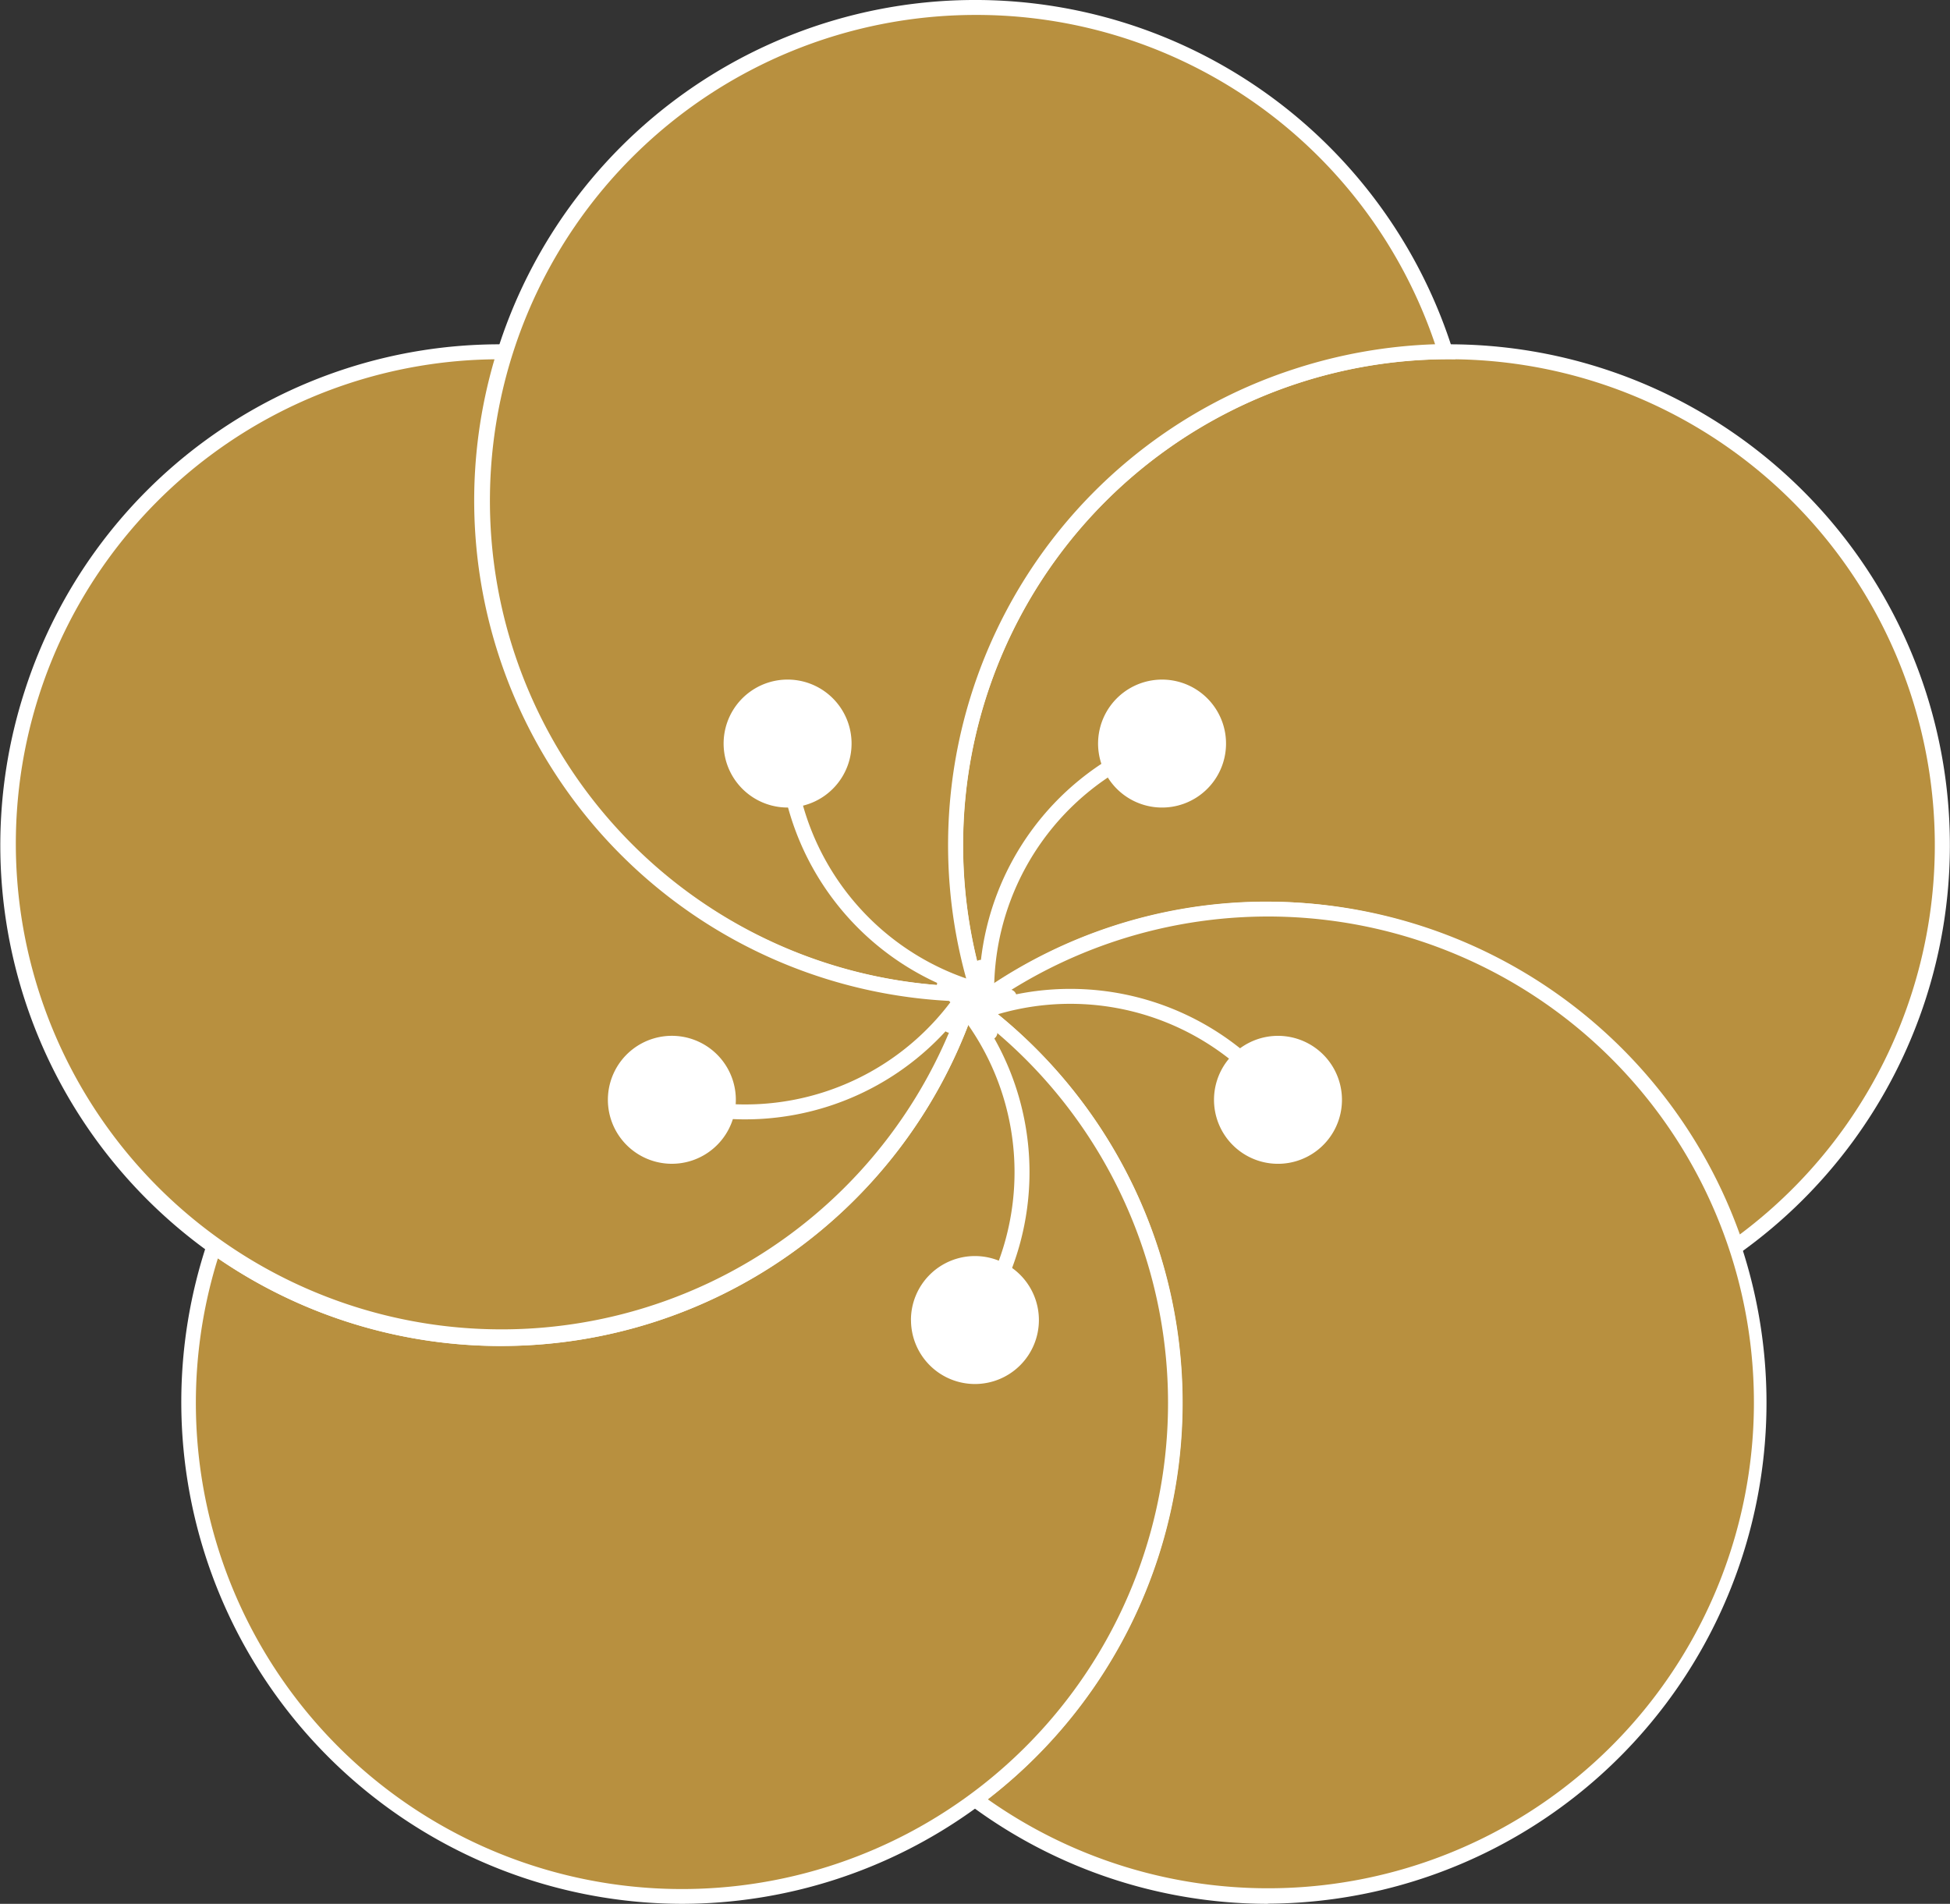 <svg xmlns="http://www.w3.org/2000/svg" width="36.819" height="35.947"><rect width="100%" height="100%" fill="#333333" stroke="none"/><g style="isolation:isolate"><path data-name="パス 41619" d="M18.34 18.771c.023-.079.049-.158.068-.233.023.075.049.154.072.233Z" fill="#a0a0a0"/><path data-name="パス 41620" d="M18.666 18.913h-.513l.078-.27.04-.139.125-.5.175.58.044.145Z" fill="#fff"/><path data-name="パス 41621" d="M18.412 13.377A9.315 9.315 0 1 1 32.78 23.533a9.315 9.315 0 0 0-14.053-4.769c-.083 0-.166.008-.248.008-.023-.079-.049-.158-.072-.233a9.322 9.322 0 0 1 0-5.161" fill="#b8903f"/><path data-name="パス 41622" d="m32.707 23.76-.061-.181a9.174 9.174 0 0 0-13.839-4.7l-.033.023h-.04c-.085 0-.17.008-.255.008h-.106l-.029-.1-.042-.138-.029-.094a9.473 9.473 0 0 1 0-5.24 9.483 9.483 0 0 1 9.018-6.837h.074a9.458 9.458 0 0 1 5.5 17.148Zm-8.77-6.734a9.473 9.473 0 0 1 8.914 6.282 9.176 9.176 0 0 0-5.486-16.525h-.072a9.174 9.174 0 0 0-8.748 11.716l.027.089.013.041h.1a9.362 9.362 0 0 1 4.94-1.597h.312" fill="#fff"/><path data-name="パス 41623" d="M18.479 18.772c.083 0 .166 0 .248-.008-.068.045-.136.09-.2.139l-.023-.064Z" fill="#a0a0a0"/><path data-name="パス 41624" d="m18.451 19.13-.168-.5h.2c.081 0 .161 0 .242-.008l.507-.024-.422.282c-.07.047-.135.09-.2.137Z" fill="#fff"/><path data-name="パス 41625" d="M18.602 19.14c-.03-.079-.056-.158-.083-.237.068-.049.136-.094.2-.139a9.209 9.209 0 0 1 4.9-1.592 9.314 9.314 0 1 1-5.217 16.8 9.31 9.31 0 0 0 .2-14.835" fill="#b8903f"/><path data-name="パス 41626" d="M23.941 35.947a9.432 9.432 0 0 1-5.614-1.857l-.154-.114.154-.113a9.169 9.169 0 0 0 .193-14.611l-.031-.024-.014-.037c-.031-.081-.058-.162-.085-.243l-.033-.1.084-.061c.067-.049.134-.093.2-.138a9.37 9.37 0 0 1 4.982-1.621 9.46 9.46 0 1 1 .317 18.916m-5.292-1.973a9.174 9.174 0 1 0 .158-15.093l-.115.078.034.1a9.46 9.46 0 0 1-.076 14.92" fill="#fff"/><path data-name="パス 41627" d="m18.409 18.988.06-.045c.019-.015.038-.026.056-.041.026.079.053.158.083.237-.068-.053-.132-.1-.2-.151" fill="#a0a0a0"/><path data-name="パス 41628" d="m18.918 19.56-.4-.308c-.067-.052-.13-.1-.2-.148l-.15-.109.4-.312.086.176c.025.077.051.154.081.231Z" fill="#fff"/><path data-name="パス 41629" d="M4.039 23.534a9.3 9.3 0 0 0 14.173-4.4c.064-.045.128-.094.2-.143.068.049.132.1.2.151a9.313 9.313 0 1 1-14.573 4.392" fill="#b8903f"/><path data-name="パス 41630" d="M12.88 35.947a9.475 9.475 0 0 1-8.975-12.458l.06-.181.156.111a9.164 9.164 0 0 0 13.95-4.307v-.049l.337-.247.082.059c.069.05.134.1.2.154a9.463 9.463 0 0 1-5.814 16.918M4.114 23.759a9.178 9.178 0 1 0 14.406-4.507l-.113-.087-.075.055a9.453 9.453 0 0 1-14.218 4.539" fill="#fff"/><path data-name="パス 41631" d="M18.212 19.133c.03-.075.056-.151.083-.226.019.015.038.026.056.041s.038.026.056.041c-.068.049-.132.1-.2.143" fill="#a0a0a0"/><path data-name="パス 41632" d="m17.903 19.522.177-.442c.029-.072.054-.144.079-.216l.065-.188.416.319Z" fill="#fff"/><path data-name="パス 41633" d="M9.094 9.458a9.316 9.316 0 0 1 18.2-2.816 9.315 9.315 0 0 0-8.884 11.9c-.019.075-.045.154-.068.233-.087 0-.169 0-.252-.008a9.308 9.308 0 0 1-8.993-9.306" fill="#b8903f"/><path data-name="パス 41634" d="M18.446 18.912h-.107c-.089 0-.174 0-.259-.008A9.455 9.455 0 1 1 27.426 6.6l.058.182h-.191a9.174 9.174 0 0 0-8.75 11.718l.01.037-.009.037c-.012.049-.028.1-.043.151ZM18.411.282a9.173 9.173 0 0 0-.319 18.34l.143.006.026-.089a9.449 9.449 0 0 1 6.178-11.572 9.568 9.568 0 0 1 2.658-.467A9.137 9.137 0 0 0 18.411.282" fill="#fff"/><path data-name="パス 41635" d="M.602 13.083a9.319 9.319 0 0 1 8.925-6.441 9.312 9.312 0 0 0 8.56 12.121c.068.045.139.094.207.143a5.146 5.146 0 0 1-.083.226A9.312 9.312 0 0 1 .602 13.083" fill="#b8903f"/><path data-name="パス 41636" d="M9.461 25.414A9.454 9.454 0 0 1 .468 13.04a9.421 9.421 0 0 1 8.987-6.539h.265l-.058.183a9.171 9.171 0 0 0 8.43 11.937h.041l.034.023c.069.046.142.1.211.146l.085.062-.035.1c-.026.074-.05.144-.078.215l-.005.016a9.436 9.436 0 0 1-8.884 6.23M.736 13.132a9.171 9.171 0 0 0 17.335 5.98l.01-.032c.016-.04.031-.079.045-.119l-.084-.057a9.461 9.461 0 0 1-8.705-12.12 9.138 9.138 0 0 0-8.601 6.348Z" fill="#fff"/><path data-name="パス 41637" d="M18.088 18.764c.083 0 .166.008.252.008l-.023.068-.023.068a4.275 4.275 0 0 0-.207-.143" fill="#a0a0a0"/><path data-name="パス 41638" d="m18.367 19.134-.156-.113c-.066-.048-.136-.1-.2-.14l-.422-.282.507.024c.081 0 .161.008.245.008h.2Z" fill="#fff"/><path data-name="パス 41639" d="M17.749 18.485a.141.141 0 0 1 .183.014 5.136 5.136 0 0 1 0 7.268.143.143 0 0 1-.2 0 .141.141 0 0 1 0-.2 4.854 4.854 0 0 0 0-6.869.141.141 0 0 1 0-.2.1.1 0 0 1 .017-.014" fill="#fff"/><path data-name="パス 41640" d="M17.2 24.924a1.208 1.208 0 1 1 1.209 1.208 1.208 1.208 0 0 1-1.208-1.208" fill="#fff"/><path data-name="パス 41641" d="M18.605 18.15a.141.141 0 0 1 .043.178 5.136 5.136 0 0 1-6.912 2.246.141.141 0 0 1 .129-.251 4.853 4.853 0 0 0 6.532-2.123.142.142 0 0 1 .19-.061l.019.012" fill="#fff"/><path data-name="パス 41642" d="M12.312 19.617a1.208 1.208 0 1 1-.775 1.522 1.208 1.208 0 0 1 .775-1.522" fill="#fff"/><path data-name="パス 41643" d="M19.188 18.862a.141.141 0 0 1-.156.1 5.137 5.137 0 0 1-4.272-5.88.143.143 0 0 1 .162-.117.141.141 0 0 1 .117.161 4.853 4.853 0 0 0 4.037 5.557.141.141 0 0 1 .112.183" fill="#fff"/><path data-name="パス 41644" d="M15.848 13.329a1.208 1.208 0 1 1-1.687-.267 1.208 1.208 0 0 1 1.687.267" fill="#fff"/><path data-name="パス 41645" d="M18.692 19.635a.142.142 0 0 1-.14-.119 5.137 5.137 0 0 1 4.272-5.88.141.141 0 0 1 .044.279 4.853 4.853 0 0 0-4.037 5.556.142.142 0 0 1-.117.162h-.022" fill="#fff"/><path data-name="パス 41646" d="M22.922 14.745a1.208 1.208 0 1 1-.271-1.683 1.208 1.208 0 0 1 .271 1.683" fill="#fff"/><path data-name="パス 41647" d="M17.803 19.403a.142.142 0 0 1 .07-.169 5.136 5.136 0 0 1 6.913 2.241.141.141 0 0 1-.252.128 4.854 4.854 0 0 0-6.533-2.118.141.141 0 0 1-.19-.062l-.009-.021" fill="#fff"/><path data-name="パス 41648" d="M23.757 21.915a1.208 1.208 0 1 1 1.522-.775 1.208 1.208 0 0 1-1.522.775" fill="#fff"/></g></svg>
